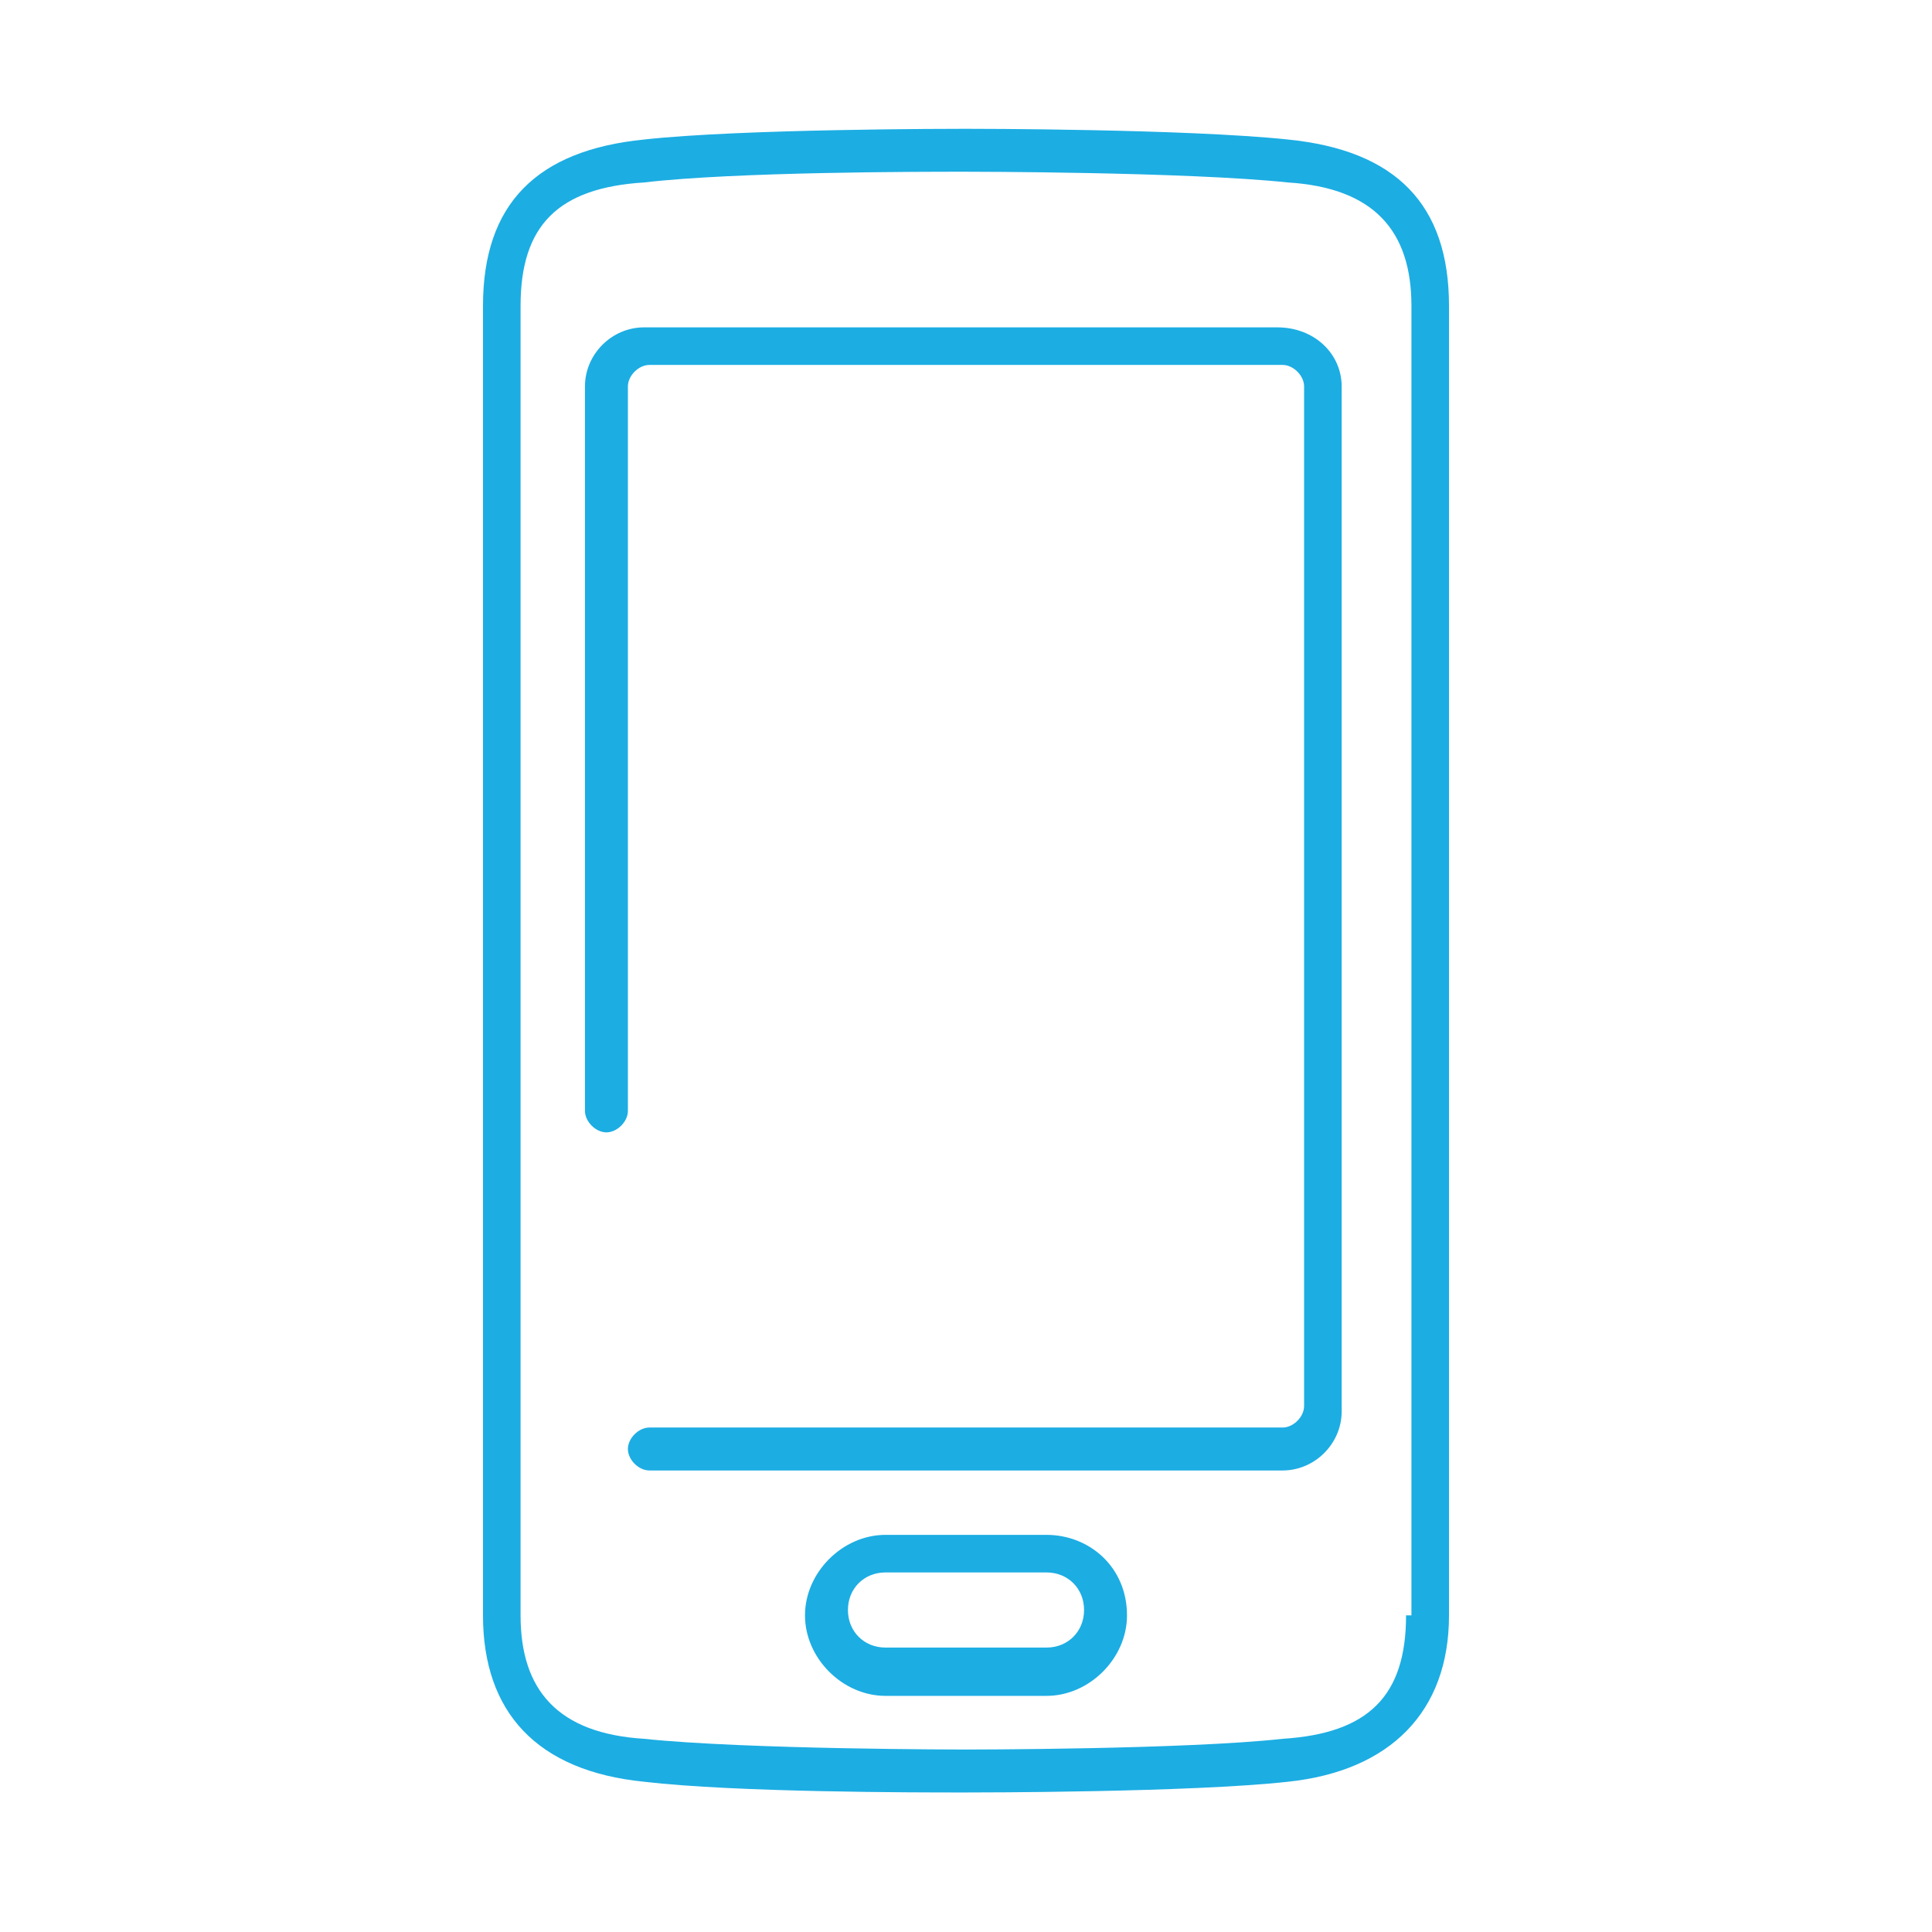 <?xml version="1.0" encoding="utf-8"?>
<!-- Generator: Adobe Illustrator 21.0.0, SVG Export Plug-In . SVG Version: 6.00 Build 0)  -->
<svg version="1.1" id="Layer_1" xmlns="http://www.w3.org/2000/svg" xmlns:xlink="http://www.w3.org/1999/xlink" x="0px" y="0px"
	 viewBox="0 0 36 36" style="enable-background:new 0 0 36 36;" xml:space="preserve">
<style type="text/css">
	.st0{fill:none;}
	.st1{fill:#1CADE3;}
</style>
<g>
	<rect x="0" class="st0" width="36" height="36"/>
	<path class="st1" d="M24,2.6c-1.9-0.2-5.9-0.2-6-0.2c-0.2,0-4.2,0-6,0.2C10,2.8,9,3.8,9,5.7v24.4c0,1.8,1,2.9,3,3.1
		c1.7,0.2,5.1,0.2,5.9,0.2c0.1,0,0.1,0,0.1,0c0.2,0,4.2,0,6-0.2c1.9-0.2,3-1.3,3-3.1V5.7C27,3.8,26,2.8,24,2.6z M26.2,30.1
		c0,1.5-0.7,2.2-2.3,2.3c-1.8,0.2-5.9,0.2-5.9,0.2c0,0-4.1,0-6-0.2c-1.6-0.1-2.3-0.9-2.3-2.3V5.7c0-1.5,0.7-2.2,2.3-2.3
		c1.7-0.2,5.2-0.2,5.9-0.2c0.1,0,0.1,0,0.1,0c0,0,4.1,0,6,0.2c1.6,0.1,2.3,0.9,2.3,2.3V30.1z M19.5,28.6h-3c-0.8,0-1.5,0.7-1.5,1.5
		c0,0.8,0.7,1.5,1.5,1.5h3h0c0.8,0,1.5-0.7,1.5-1.5C21,29.2,20.3,28.6,19.5,28.6z M19.5,30.7h-3c-0.4,0-0.7-0.3-0.7-0.7
		c0-0.4,0.3-0.7,0.7-0.7h3c0.4,0,0.7,0.3,0.7,0.7C20.2,30.4,19.9,30.7,19.5,30.7z M25,7.2v19.1c0,0.6-0.5,1.1-1.1,1.1H12.1
		c-0.2,0-0.4-0.2-0.4-0.4c0-0.2,0.2-0.4,0.4-0.4h11.8c0.2,0,0.4-0.2,0.4-0.4V7.2c0-0.2-0.2-0.4-0.4-0.4H12.1c-0.2,0-0.4,0.2-0.4,0.4
		v13.5c0,0.2-0.2,0.4-0.4,0.4c-0.2,0-0.4-0.2-0.4-0.4V7.2c0-0.6,0.5-1.1,1.1-1.1h11.8C24.5,6.1,25,6.6,25,7.2z"/>
</g>
</svg>

